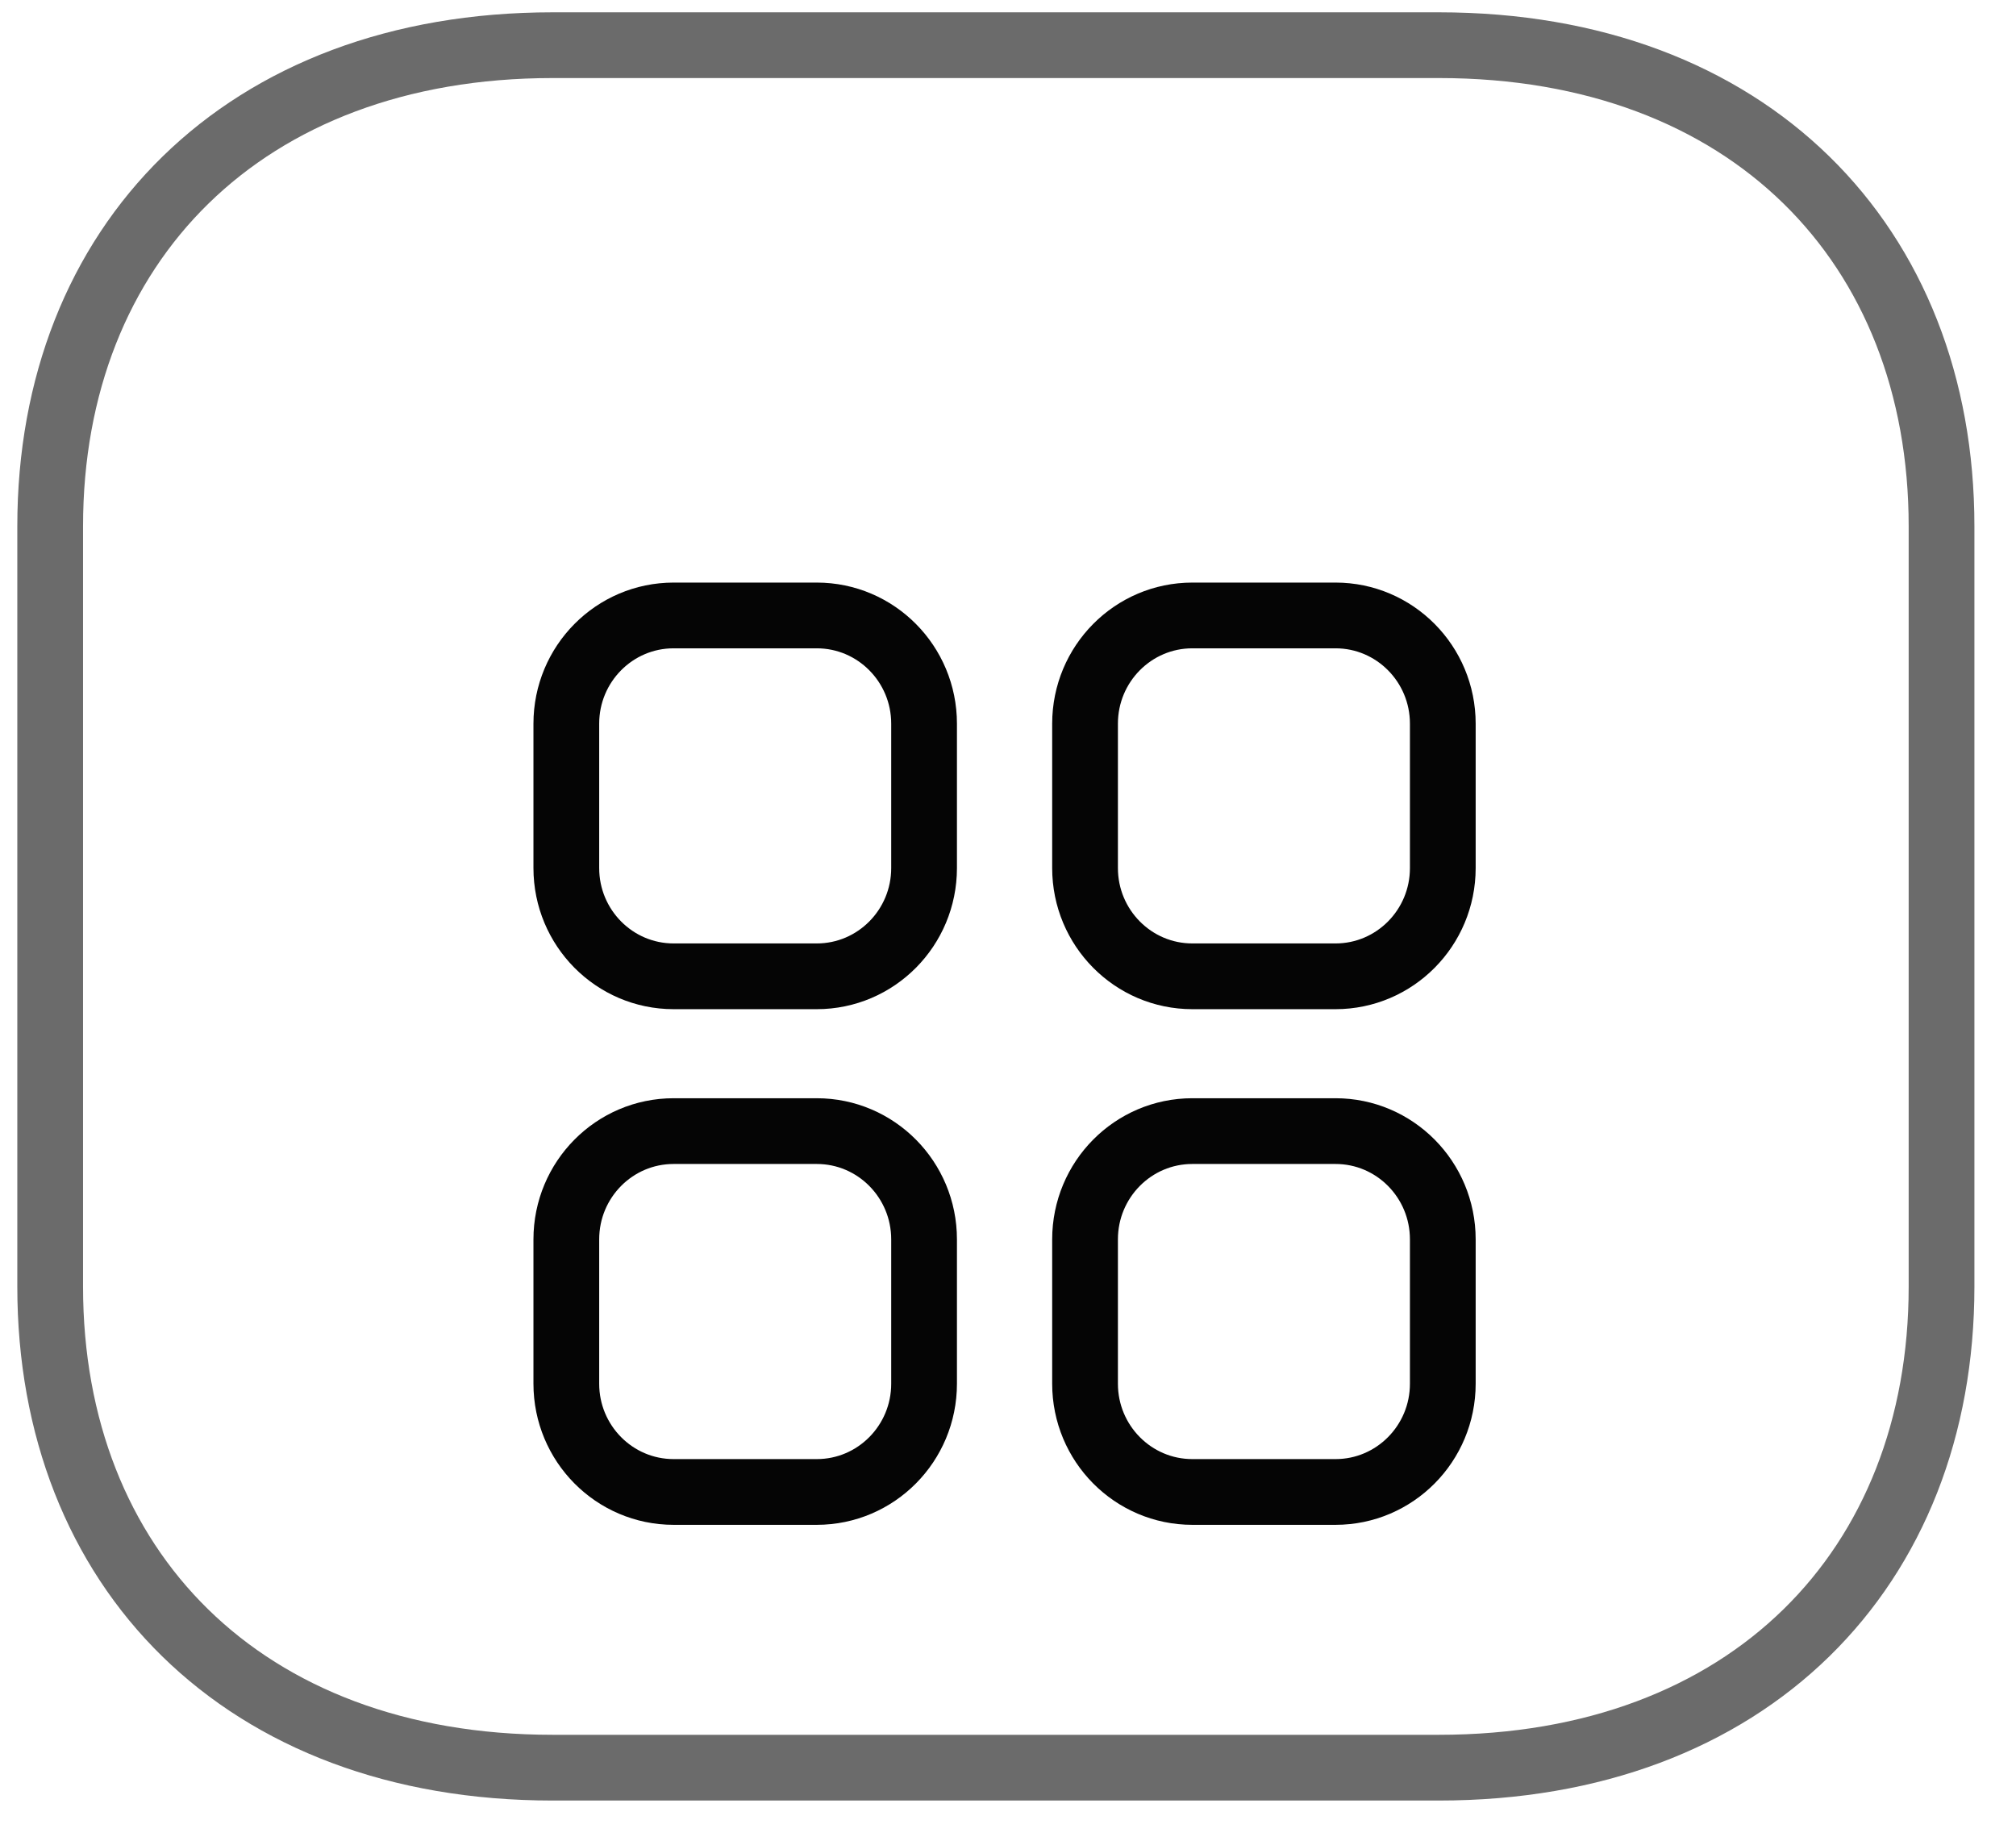 <svg width="46" height="42" viewBox="0 0 46 42" fill="none" xmlns="http://www.w3.org/2000/svg">
<g filter="url(#filter0_d_991_4207)">
<path fill-rule="evenodd" clip-rule="evenodd" d="M27.207 10.043H30.473C31.825 10.043 32.921 11.149 32.921 12.513V15.807C32.921 17.17 31.825 18.277 30.473 18.277H27.207C25.854 18.277 24.758 17.17 24.758 15.807V12.513C24.758 11.149 25.854 10.043 27.207 10.043Z" stroke="#050505" stroke-width="1.5" stroke-linecap="round" stroke-linejoin="round"/>
<path fill-rule="evenodd" clip-rule="evenodd" d="M15.371 10.043H18.636C19.989 10.043 21.085 11.149 21.085 12.513V15.807C21.085 17.17 19.989 18.277 18.636 18.277H15.371C14.018 18.277 12.922 17.17 12.922 15.807V12.513C12.922 11.149 14.018 10.043 15.371 10.043Z" stroke="#050505" stroke-width="1.5" stroke-linecap="round" stroke-linejoin="round"/>
<path fill-rule="evenodd" clip-rule="evenodd" d="M15.371 21.809H18.636C19.989 21.809 21.085 22.915 21.085 24.28V27.573C21.085 28.937 19.989 30.043 18.636 30.043H15.371C14.018 30.043 12.922 28.937 12.922 27.573V24.28C12.922 22.915 14.018 21.809 15.371 21.809Z" stroke="#050505" stroke-width="1.5" stroke-linecap="round" stroke-linejoin="round"/>
<path fill-rule="evenodd" clip-rule="evenodd" d="M27.207 21.809H30.473C31.825 21.809 32.921 22.915 32.921 24.28V27.573C32.921 28.937 31.825 30.043 30.473 30.043H27.207C25.854 30.043 24.758 28.937 24.758 27.573V24.28C24.758 22.915 25.854 21.809 27.207 21.809Z" stroke="#050505" stroke-width="1.5" stroke-linecap="round" stroke-linejoin="round"/>
</g>
<path fill-rule="evenodd" clip-rule="evenodd" d="M32.833 1.031H12.61C5.563 1.031 1.145 5.575 1.145 12.006V29.359C1.145 35.789 5.539 40.334 12.61 40.334H32.831C39.901 40.334 44.301 35.789 44.301 29.359V12.006C44.301 5.575 39.901 1.031 32.833 1.031Z" stroke="#6B6B6B" stroke-width="1.5" stroke-linecap="round" stroke-linejoin="round"/>
<defs>
<filter id="filter0_d_991_4207" x="8.172" y="9.293" width="29.5" height="29.5" filterUnits="userSpaceOnUse" color-interpolation-filters="sRGB">
<feFlood flood-opacity="0" result="BackgroundImageFix"/>
<feColorMatrix in="SourceAlpha" type="matrix" values="0 0 0 0 0 0 0 0 0 0 0 0 0 0 0 0 0 0 127 0" result="hardAlpha"/>
<feOffset dy="4"/>
<feGaussianBlur stdDeviation="2"/>
<feColorMatrix type="matrix" values="0 0 0 0 0 0 0 0 0 0 0 0 0 0 0 0 0 0 0.25 0"/>
<feBlend mode="normal" in2="BackgroundImageFix" result="effect1_dropShadow_991_4207"/>
<feBlend mode="normal" in="SourceGraphic" in2="effect1_dropShadow_991_4207" result="shape"/>
</filter>
</defs>
</svg>
